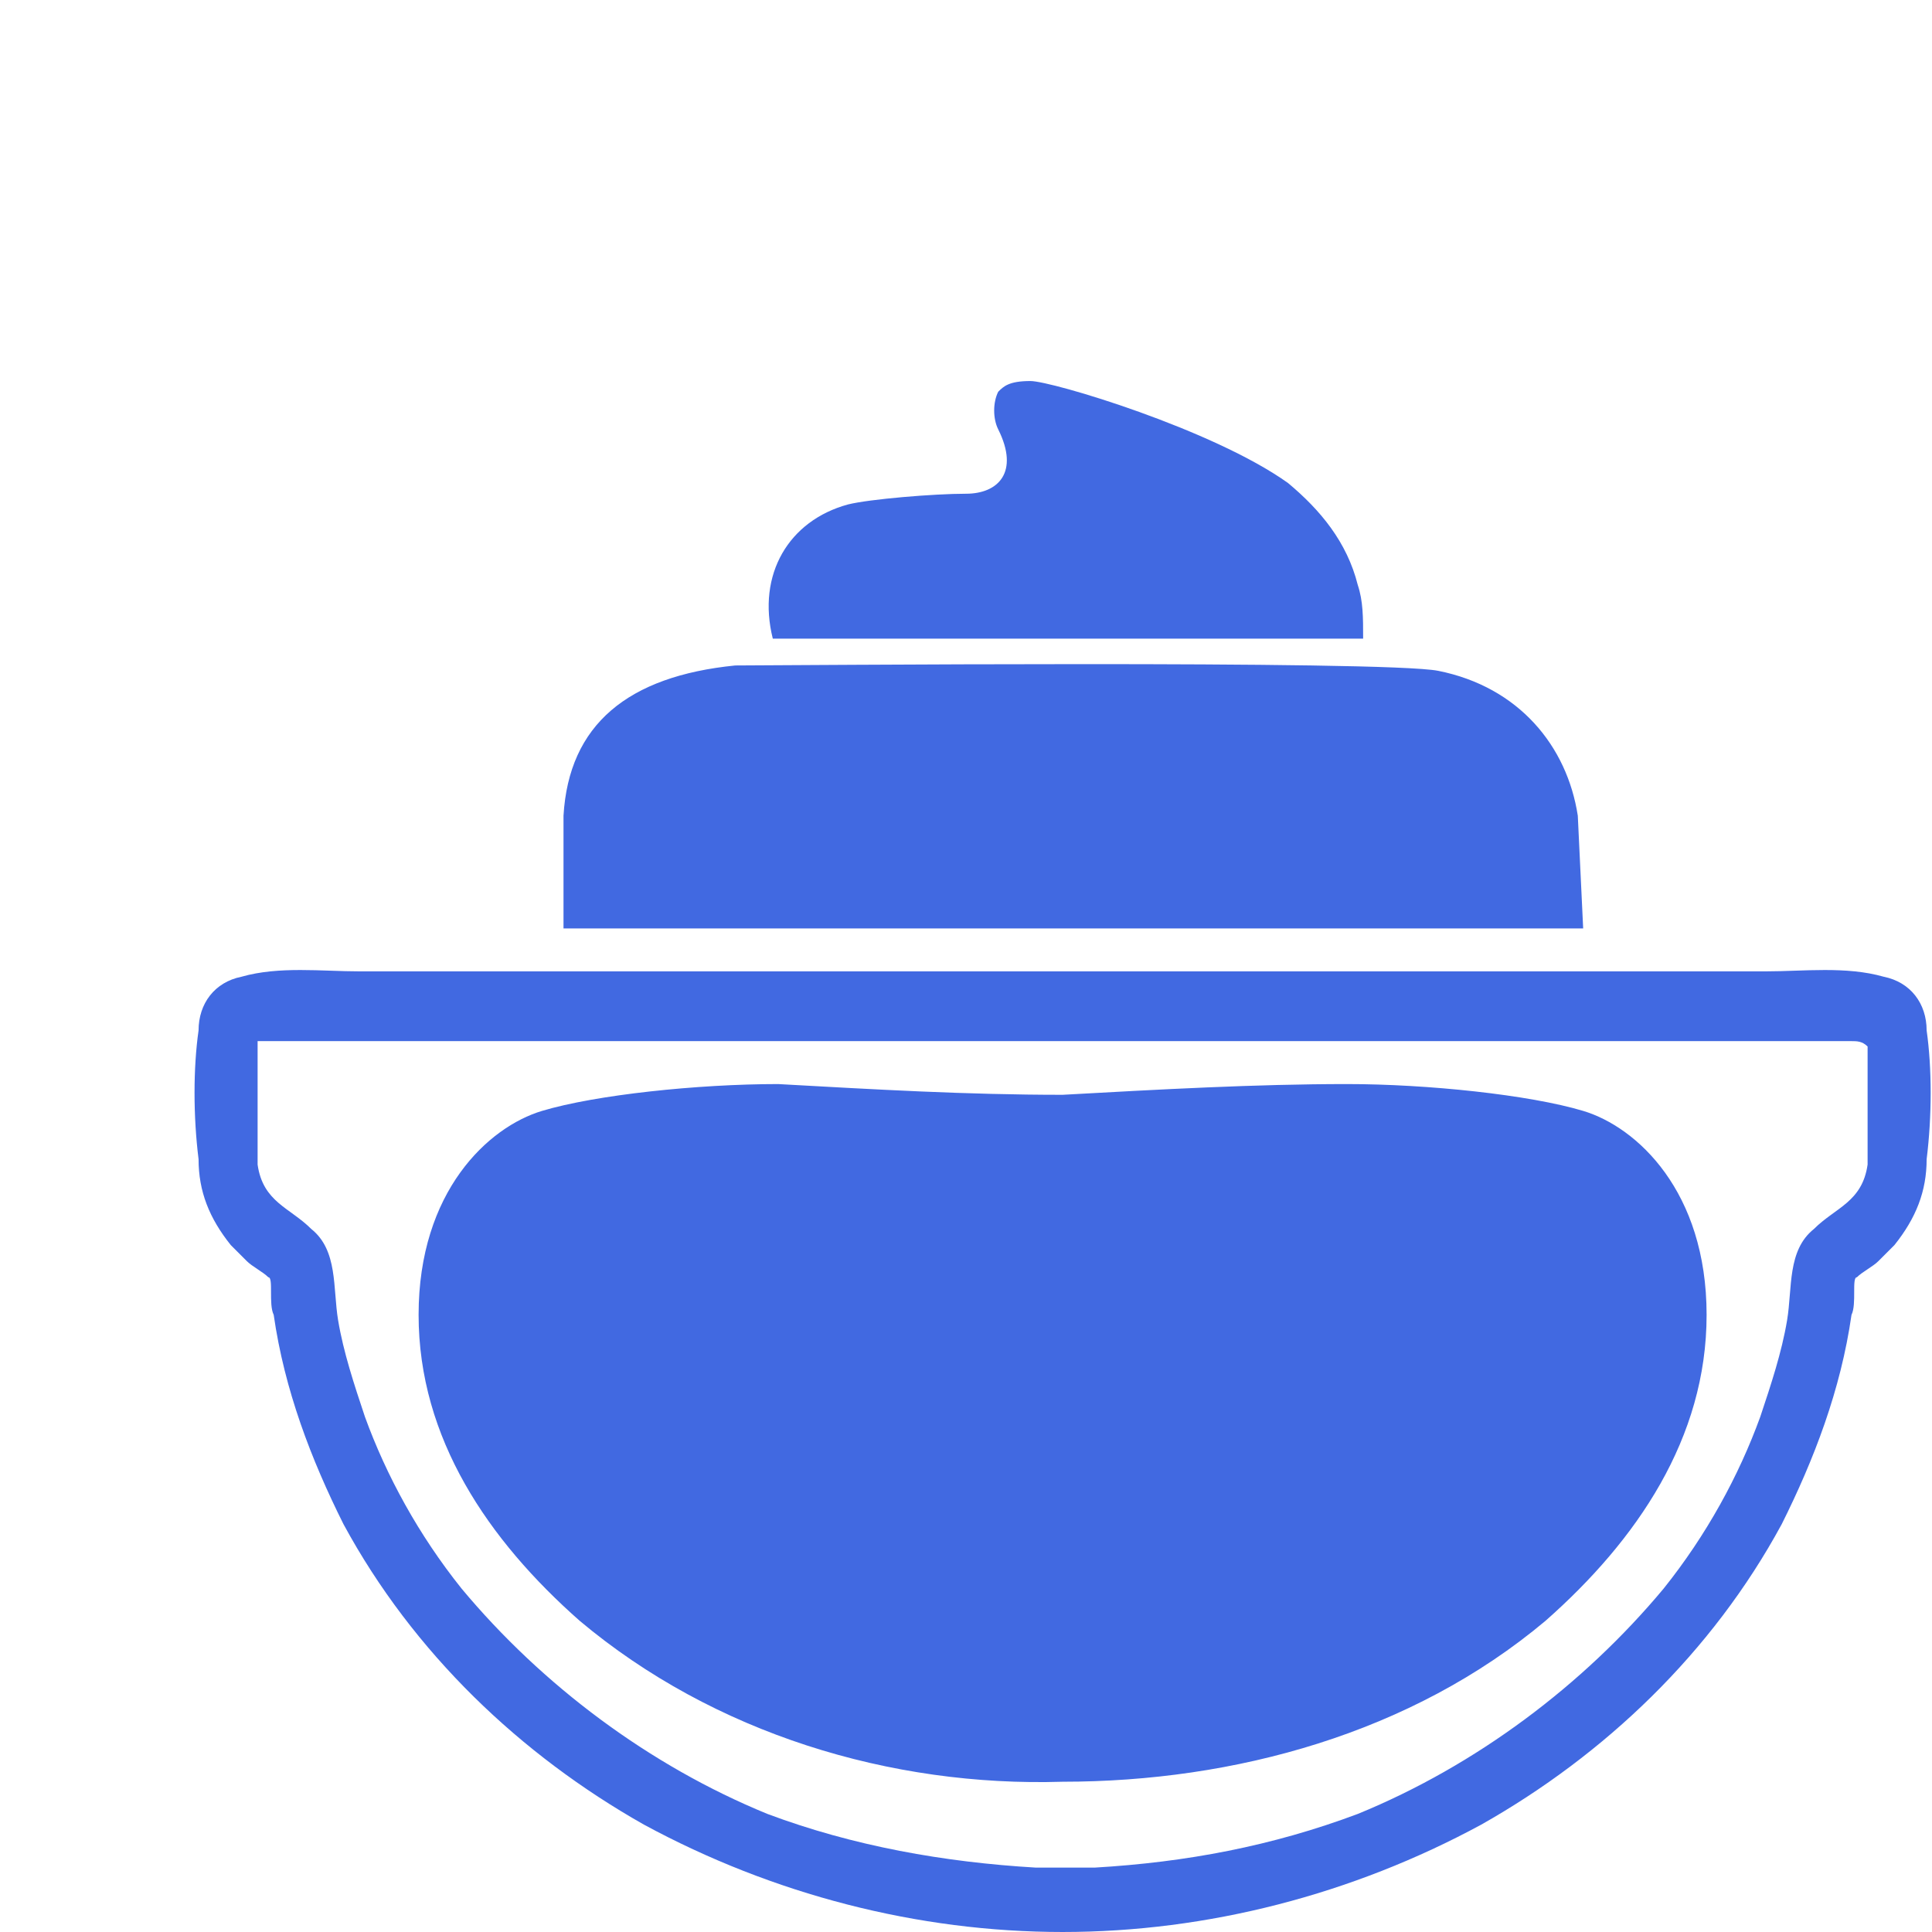 <?xml version="1.0" encoding="utf-8"?>
<!-- Generator: Adobe Illustrator 21.0.0, SVG Export Plug-In . SVG Version: 6.00 Build 0)  -->
<svg version="1.1" id="Слой_1" xmlns="http://www.w3.org/2000/svg" xmlns:xlink="http://www.w3.org/1999/xlink" x="0px" y="0px"
	 viewBox="0 0 36 36" style="enable-background:new 0 0 36 36;" xml:space="preserve">
<style type="text/css">
	.st0{fill:#4169E1;}
</style>
<path class="st0" d="M25.4,11.9c0-0.4,0-0.7-0.1-1C25.1,10.1,24.6,9.5,24,9c-1.4-1-4.4-1.9-4.8-1.9s-0.5,0.1-0.6,0.2
	c-0.1,0.2-0.1,0.5,0,0.7c0.4,0.8,0,1.2-0.6,1.2s-1.8,0.1-2.2,0.2c-1.1,0.3-1.7,1.3-1.4,2.5C18,11.9,21.7,11.9,25.4,11.9z M35.9,19.2
	c0-0.5-0.3-0.9-0.8-1c-0.7-0.2-1.5-0.1-2.2-0.1c-0.9,0-1.8,0-2.7,0c-3.4,0-17.4,0-20.8,0c-0.9,0-1.8,0-2.7,0c-0.7,0-1.5-0.1-2.2,0.1
	c-0.5,0.1-0.8,0.5-0.8,1c-0.1,0.7-0.1,1.6,0,2.4c0,0.6,0.2,1.1,0.6,1.6c0.1,0.1,0.2,0.2,0.3,0.3s0.3,0.2,0.4,0.3
	c0.1,0,0,0.5,0.1,0.7c0.2,1.4,0.7,2.7,1.3,3.9c1.3,2.4,3.3,4.3,5.6,5.6c2.4,1.3,5.1,2,7.8,2l0,0l0,0l0,0l0,0c2.7,0,5.4-0.7,7.8-2
	c2.3-1.3,4.3-3.2,5.6-5.6c0.6-1.2,1.1-2.5,1.3-3.9c0.1-0.2,0-0.7,0.1-0.7c0.1-0.1,0.3-0.2,0.4-0.3s0.2-0.2,0.3-0.3
	c0.4-0.5,0.6-1,0.6-1.6C36,20.8,36,19.9,35.9,19.2z M34.8,19.5c0,0.3,0,0.7,0,1.1c0,0.3,0,0.7,0,1.1c-0.1,0.7-0.6,0.8-1,1.2
	c-0.5,0.4-0.4,1.1-0.5,1.7s-0.3,1.2-0.5,1.8c-0.4,1.1-1,2.2-1.8,3.2c-1.5,1.8-3.5,3.3-5.7,4.2c-1.6,0.6-3.2,0.9-4.9,1l0,0h-0.3
	c-0.1,0-0.2,0-0.3,0l0,0l0,0l0,0l0,0l0,0l0,0l0,0l0,0c-0.1,0-0.2,0-0.3,0h-0.2l0,0c-1.7-0.1-3.4-0.4-5-1c-2.2-0.9-4.2-2.4-5.7-4.2
	c-0.8-1-1.4-2.1-1.8-3.2c-0.2-0.6-0.4-1.2-0.5-1.8c-0.1-0.6,0-1.3-0.5-1.7c-0.4-0.4-0.9-0.5-1-1.2c0-0.4,0-0.8,0-1.1
	c0-0.4,0-0.8,0-1.1c0,0,0,0,0-0.1c0.1,0,0.2,0,0.3,0c0.4,0,0.8,0,1.2,0c0.9,0,1.9,0,2.8,0c3.4,0,18.1,0,21.4,0c0.9,0,1.9,0,2.8,0
	c0.4,0,0.8,0,1.2,0C34.6,19.4,34.7,19.4,34.8,19.5L34.8,19.5z M29.4,15.2c-0.2-1.3-1.1-2.4-2.6-2.7c-1-0.2-12.3-0.1-13.1-0.1
	c-2,0.2-3.1,1.1-3.2,2.8v2.1h19L29.4,15.2z M29.5,20.7c-1-0.3-2.9-0.5-4.4-0.5c-1.7,0-3.5,0.1-5.3,0.2c-1.8,0-3.5-0.1-5.3-0.2
	c-1.5,0-3.4,0.2-4.4,0.5s-2.3,1.5-2.3,3.8s1.3,4.2,3,5.7c2.5,2.1,5.8,3.1,9,3c3.2,0,6.5-0.9,9-3c1.7-1.5,3-3.4,3-5.7
	S30.5,21,29.5,20.7z"/>
</svg>
